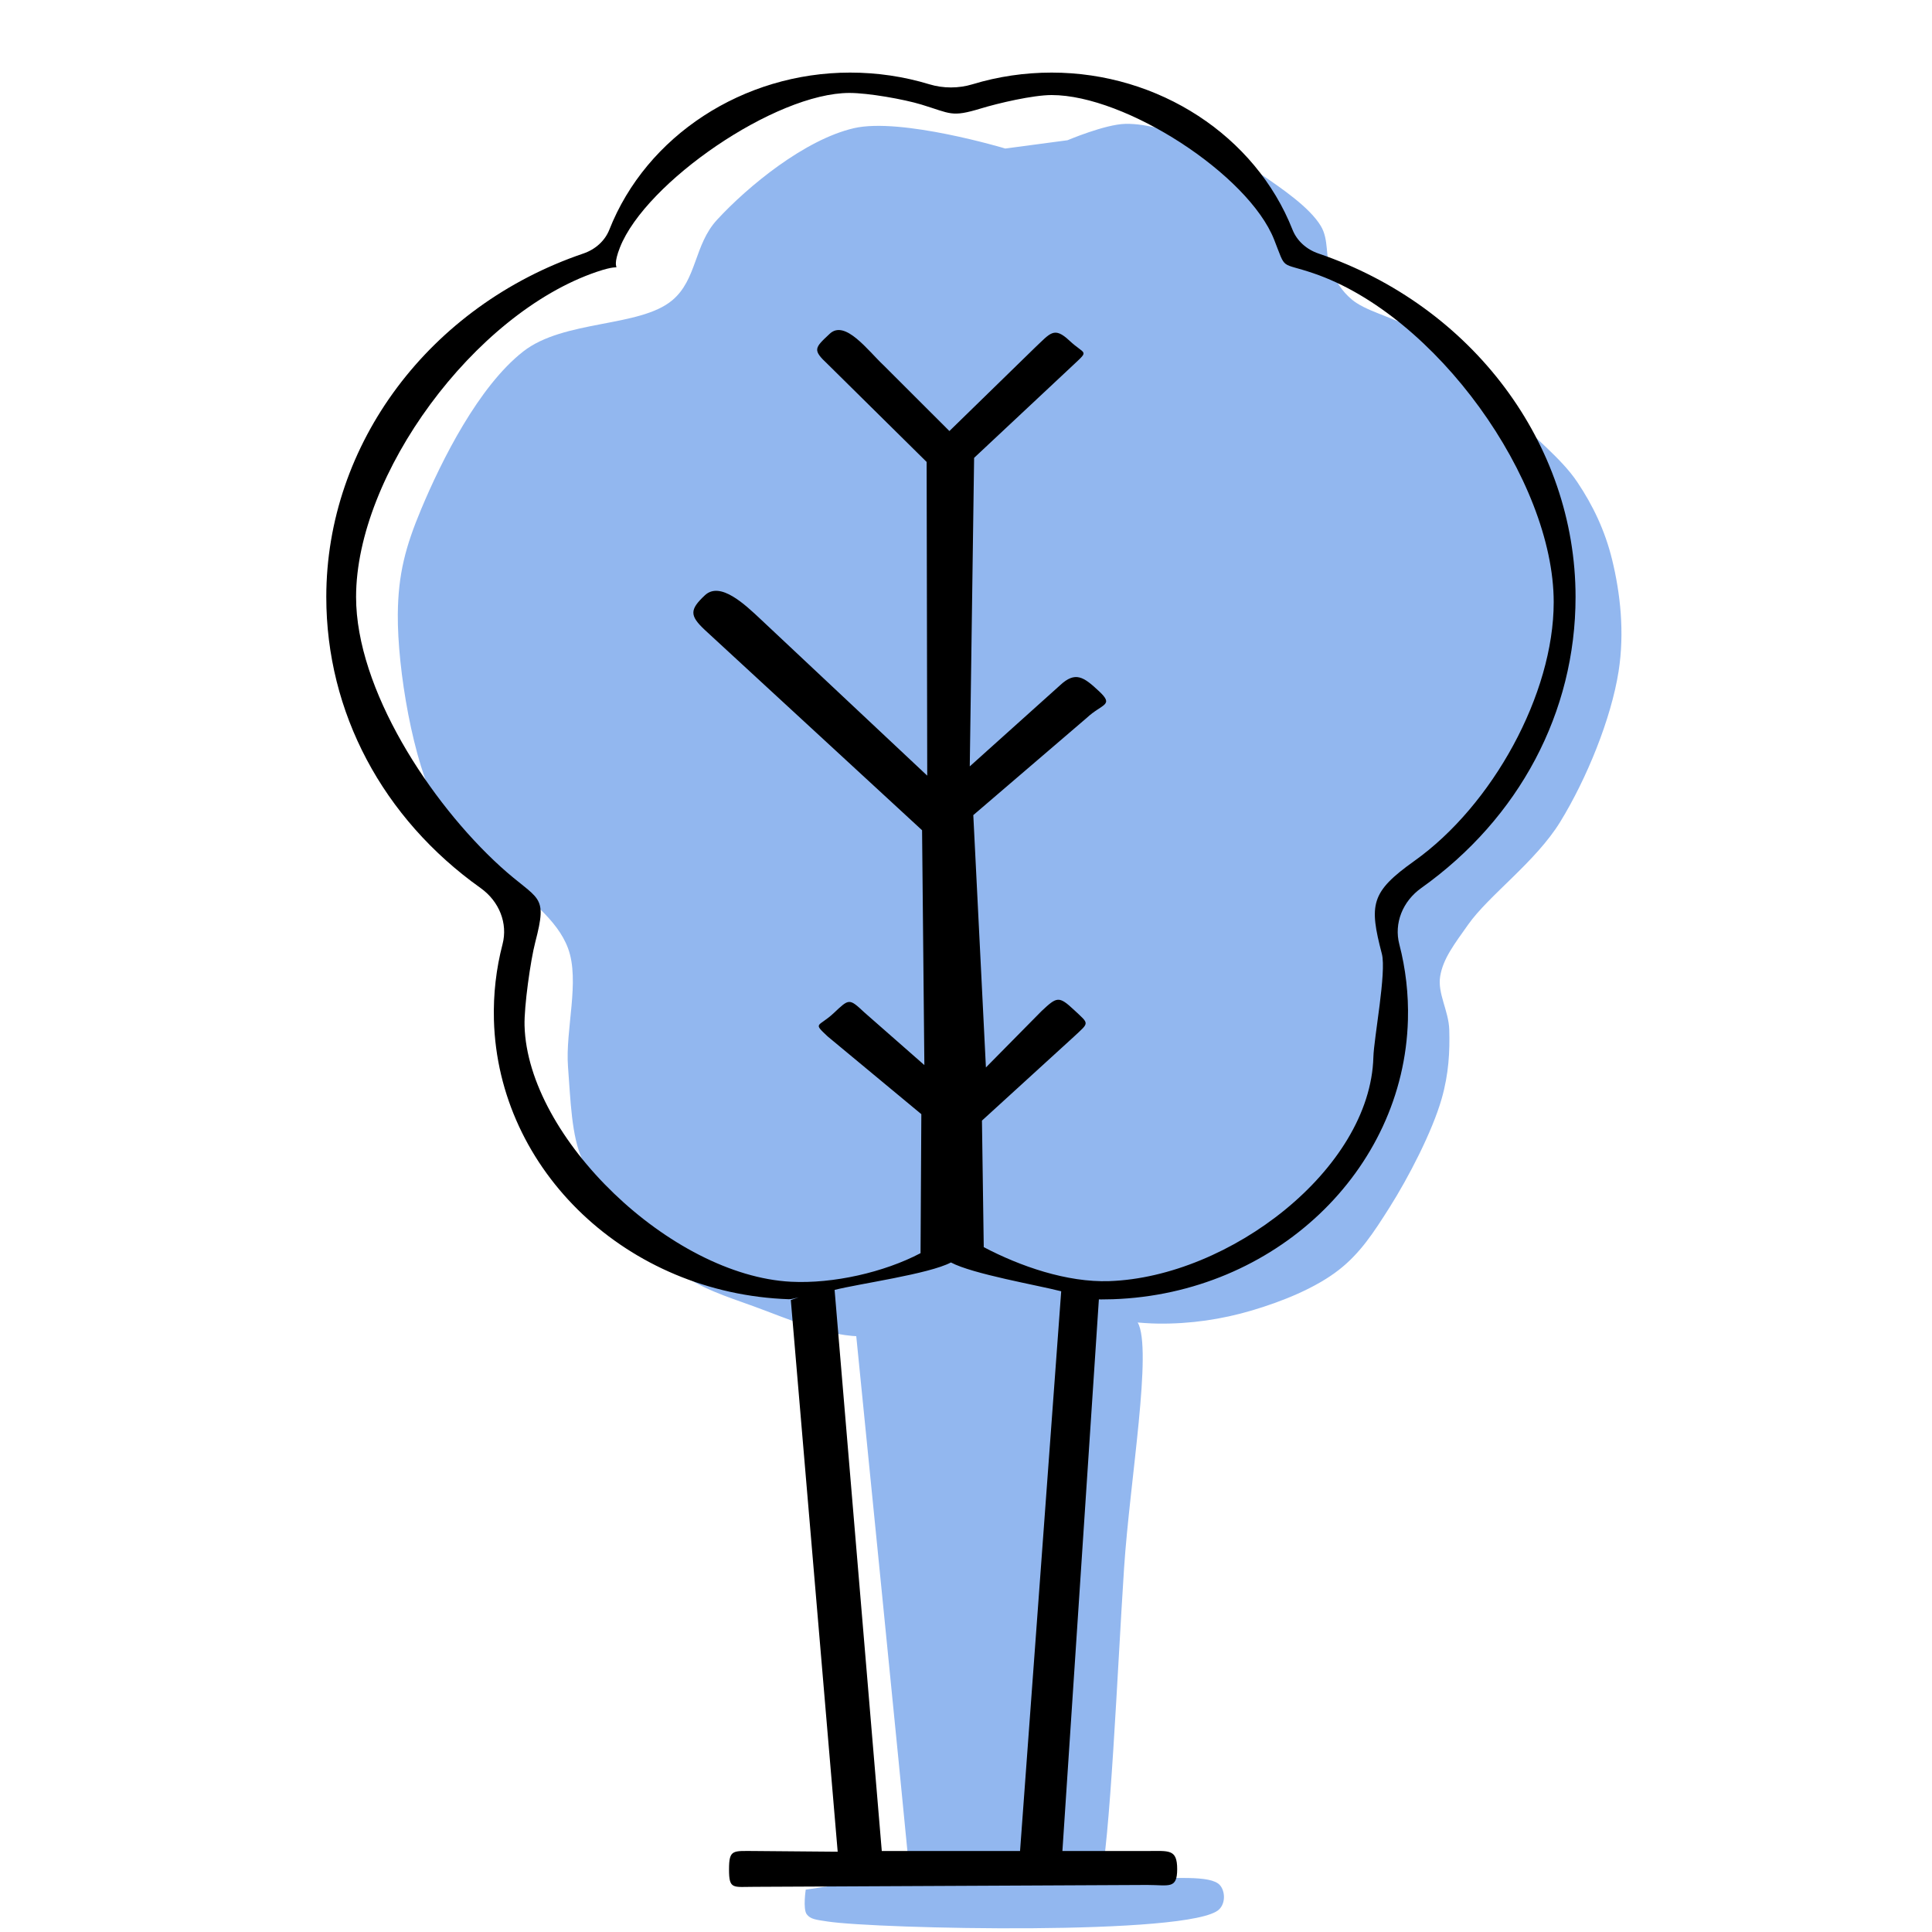 <?xml version="1.0" encoding="utf-8"?>
<svg viewBox="0 0 500 500" xmlns="http://www.w3.org/2000/svg" xmlns:bx="https://boxy-svg.com">
  <title>coins-2-outline</title>
  <g transform="matrix(1, 0, 0, 1, 68.869, 54.797)"/>
  <g transform="matrix(1, 0, 0, 1, 68.869, 54.797)"/>
  <g transform="matrix(1, 0, 0, 1, 68.869, 54.797)"/>
  <g transform="matrix(1, 0, 0, 1, 68.869, 54.797)"/>
  <g transform="matrix(1, 0, 0, 1, 68.869, 54.797)"/>
  <g transform="matrix(1, 0, 0, 1, 68.869, 54.797)"/>
  <g transform="matrix(1, 0, 0, 1, 68.869, 54.797)"/>
  <g transform="matrix(1, 0, 0, 1, 68.869, 54.797)"/>
  <g transform="matrix(1, 0, 0, 1, 68.869, 54.797)"/>
  <g transform="matrix(1, 0, 0, 1, 68.869, 54.797)"/>
  <g transform="matrix(1, 0, 0, 1, 68.869, 54.797)"/>
  <g transform="matrix(1, 0, 0, 1, 68.869, 54.797)"/>
  <g transform="matrix(1, 0, 0, 1, 68.869, 54.797)"/>
  <g transform="matrix(1, 0, 0, 1, 68.869, 54.797)"/>
  <g transform="matrix(1, 0, 0, 1, 68.869, 54.797)"/>
  <g transform="matrix(1, 0, 0, 1, -349.134, 186.444)">
    <path style="fill: rgb(146, 183, 239);" d="M 570.657 158.597 C 570.657 158.597 582.835 280.195 584.565 298.699 C 584.992 303.267 583.141 305.271 585.315 307.248 C 590.357 311.835 625.939 310.583 631.493 306.93 C 633.417 305.665 633.02 304.664 633.723 301.857 C 636.438 291.012 638.349 245.069 640.045 219.346 C 641.532 196.781 647.473 162.654 643.557 155.761 C 642.439 153.793 641.176 154.357 638.96 153.354 C 633.677 150.963 621.52 142.744 611.453 142.757 C 599.187 142.773 570.657 158.597 570.657 158.597 C 570.657 158.597 570.657 158.597 570.657 158.597 C 570.657 158.597 570.657 158.597 570.657 158.597" bx:d="M 570.657 158.597 R 584.565 298.699 R 585.315 307.248 R 631.493 306.93 R 633.723 301.857 R 640.045 219.346 R 643.557 155.761 R 638.96 153.354 R 611.453 142.757 R 570.657 158.597 R 570.657 158.597 Z 1@4081e242"/>
    <path style="fill: rgb(146, 183, 239);" d="M 609.307 -148.005 C 609.307 -148.005 582.335 -156.108 570.1 -153.265 C 557.405 -150.315 542.716 -138.259 534.709 -129.568 C 528.715 -123.063 529.552 -114.121 523.097 -108.72 C 514.659 -101.659 495.095 -103.734 484.532 -95.473 C 472.999 -86.453 463.435 -67.341 458.129 -54.662 C 454.11 -45.059 452.17 -37.898 452.087 -27.445 C 451.975 -13.298 455.994 10.739 462.364 22.582 C 466.832 30.889 474.454 34.269 480.113 40.37 C 485.705 46.399 493.315 51.369 496.135 58.959 C 499.289 67.449 495.397 80.076 496.135 89.66 C 496.793 98.194 497.026 107.674 499.864 113.715 C 501.993 118.247 505.531 120.024 508.942 123.974 C 513.492 129.244 518.543 137.961 524.648 142.617 C 530.374 146.984 536.845 148.979 544.121 151.606 C 552.766 154.727 563.682 159.733 573.379 159.406 C 583.163 159.076 596.345 152.171 602.562 149.479 C 605.634 148.149 606.612 146.028 609.206 145.94 C 612.73 145.82 616.745 150.071 621.88 151.619 C 629.091 153.794 640.135 155.994 648.901 156.104 C 657.178 156.208 665.333 155.006 673.088 152.711 C 680.912 150.395 689.546 146.943 695.622 142.207 C 701.162 137.889 704.617 132.55 708.662 126.173 C 713.644 118.318 719.794 106.44 722.236 97.906 C 724.084 91.448 724.364 85.619 724.202 80.057 C 724.058 75.138 721.115 70.66 721.852 66.208 C 722.618 61.58 725.576 57.833 729.079 52.856 C 734.454 45.22 746.564 36.611 752.93 26.234 C 759.809 15.022 766.097 -0.46 768.019 -12.666 C 769.621 -22.839 768.449 -33.004 766.348 -41.6 C 764.517 -49.092 761.413 -55.608 757.335 -61.688 C 753.158 -67.916 746.156 -73.094 741.423 -78.434 C 737.333 -83.049 734.859 -87.9 730.432 -91.735 C 725.708 -95.828 719.136 -99.001 713.652 -101.967 C 708.66 -104.667 702.412 -106.032 698.946 -108.961 C 696.307 -111.191 694.84 -113.726 693.525 -116.691 C 692.07 -119.97 693.111 -124.376 690.964 -127.954 C 688.116 -132.701 681.056 -137.544 675.594 -141.261 C 670.331 -144.842 664.72 -147.815 658.862 -150.002 C 652.988 -152.195 646.214 -154.513 640.395 -154.39 C 635.124 -154.278 625.41 -150.151 625.41 -150.151" bx:d="M 609.307 -148.005 R 570.1 -153.265 R 534.709 -129.568 R 523.097 -108.72 R 484.532 -95.473 R 458.129 -54.662 R 452.087 -27.445 R 462.364 22.582 R 480.113 40.37 R 496.135 58.959 R 496.135 89.66 R 499.864 113.715 R 508.942 123.974 R 524.648 142.617 R 544.121 151.606 R 573.379 159.406 R 602.562 149.479 R 609.206 145.94 R 621.88 151.619 R 648.901 156.104 R 673.088 152.711 R 695.622 142.207 R 708.662 126.173 R 722.236 97.906 R 724.202 80.057 R 721.852 66.208 R 729.079 52.856 R 752.93 26.234 R 768.019 -12.666 R 766.348 -41.6 R 757.335 -61.688 R 741.423 -78.434 R 730.432 -91.735 R 713.652 -101.967 R 698.946 -108.961 R 693.525 -116.691 R 690.964 -127.954 R 675.594 -141.261 R 658.862 -150.002 R 640.395 -154.39 R 625.41 -150.151 1@45fb5362"/>
    <path style="fill: rgb(146, 183, 239);" d="M 557.941 301.031 C 557.941 301.031 557.004 306 557.973 307.407 C 558.89 308.739 560.327 308.909 563.302 309.471 C 575.837 311.839 657.608 316.555 664.754 309.865 C 666.529 308.203 666.403 305.134 665.142 303.616 C 662.809 300.807 653.168 301.63 643.857 300.996 C 626.282 299.799 567.447 299.958 567.447 299.958" transform="matrix(0.999, -0.035, 0.035, 0.999, -10.262, 21.393)" bx:d="M 557.941 301.031 R 557.973 307.407 R 563.302 309.471 R 664.754 309.865 R 665.142 303.616 R 643.857 300.996 R 567.447 299.958 1@8a862839"/>
    <path style="filter: none;" d="M 690.359 -120.833 C 687.208 -121.904 684.756 -124.154 683.631 -127.007 C 674.037 -151.322 648.989 -167.658 621.303 -167.658 C 614.316 -167.658 607.424 -166.642 600.82 -164.634 C 597.215 -163.539 593.245 -163.539 589.642 -164.634 C 583.038 -166.642 576.146 -167.658 569.159 -167.658 C 541.473 -167.658 516.426 -151.322 506.833 -127.007 C 505.707 -124.154 503.255 -121.905 500.104 -120.833 C 460.313 -107.302 433.578 -71.581 433.578 -31.945 C 433.578 -2.138 448.132 25.316 473.508 43.376 C 478.362 46.831 480.593 52.54 479.191 57.919 C 477.534 64.281 476.784 70.858 476.959 77.469 C 478.006 116.59 511.538 148.359 553.297 149.794 C 554.516 149.836 558.03 148.519 553.796 150.016 L 565.925 292.779 L 544.451 292.596 C 538.818 292.596 537.804 292.095 537.804 297.369 C 537.804 302.643 538.817 301.863 544.45 301.863 L 646.012 301.381 C 651.645 301.381 653.786 302.559 653.786 297.286 C 653.786 292.012 651.645 292.597 646.012 292.597 L 624.084 292.597 L 633.522 149.837 C 633.737 149.839 633.951 149.846 634.168 149.846 C 635.164 149.846 636.165 149.829 637.167 149.795 C 678.926 148.36 712.458 116.591 713.505 77.469 C 713.681 70.859 712.931 64.282 711.273 57.919 C 709.871 52.54 712.102 46.831 716.956 43.377 C 742.333 25.315 756.886 -2.139 756.886 -31.945 C 756.886 -71.58 730.151 -107.302 690.359 -120.833 Z M 613.123 292.597 L 577.338 292.597 L 565.128 147.385 C 571.347 145.785 589.557 143.287 595.23 140.281 C 600.904 143.288 617.554 146.139 623.772 147.739 L 613.122 292.597 L 613.123 292.597 Z M 715.145 36.385 C 703.828 44.441 703.434 47.656 706.76 60.42 C 707.991 65.146 704.696 82.208 704.564 87.133 C 703.786 116.19 667.234 144.043 636.222 145.109 C 625.255 145.487 613.14 141.267 603.728 136.316 L 603.262 103.568 L 627.107 81.805 C 631.09 78.076 631.09 78.665 627.107 74.935 C 623.124 71.206 622.639 71.523 618.655 75.252 L 604.289 89.809 L 601.023 24.507 L 630.362 -0.642 C 634.345 -4.372 637.563 -3.81 633.579 -7.539 C 629.595 -11.269 627.446 -12.813 623.463 -9.084 L 600.108 11.895 L 601.233 -67.952 L 627.105 -92.181 C 631.088 -95.91 629.871 -94.571 625.888 -98.3 C 621.905 -102.029 620.972 -100.216 616.989 -96.487 L 594.839 -74.89 L 577.779 -91.933 C 573.795 -95.662 567.862 -103.806 563.879 -100.077 C 559.896 -96.348 559.371 -95.911 563.355 -92.182 L 588.947 -66.894 L 589.101 14.293 L 545.988 -26.187 C 542.006 -29.916 535.547 -36.119 531.564 -32.39 C 527.581 -28.661 527.581 -27.126 531.564 -23.397 L 587.765 28.422 L 588.359 89.198 L 572.839 75.575 C 568.856 71.846 568.892 72.011 564.908 75.74 C 560.925 79.469 559.369 78.074 563.352 81.804 L 587.575 101.902 L 587.37 137.874 C 577.956 142.823 564.795 145.83 553.846 145.271 C 522.833 143.689 485.663 108.035 484.886 78.978 C 484.754 74.05 486.423 62.138 487.654 57.414 C 490.979 44.65 488.557 46.849 478.61 37.785 C 460.373 21.169 441.286 -8.158 441.286 -31.945 C 441.286 -63.576 471.811 -105.295 503.567 -116.093 C 512.369 -119.086 506.367 -114.276 509.576 -122.408 C 516.223 -139.26 549.788 -162.391 568.975 -162.391 C 573.821 -162.391 583.014 -160.773 587.581 -159.386 C 595.246 -157.057 595.296 -156.038 602.96 -158.366 C 607.527 -159.755 616.454 -161.844 621.301 -161.844 C 640.487 -161.844 672.234 -141.269 678.883 -124.418 C 682.092 -116.285 680.236 -118.718 689.038 -115.725 C 720.794 -104.927 751.231 -62.24 751.231 -30.609 C 751.234 -6.821 735.404 21.968 715.145 36.385 Z"/>
  </g>
  <g transform="matrix(1, 0, 0, 1, -349.134, 186.444)"/>
  <g transform="matrix(1, 0, 0, 1, -349.134, 186.444)"/>
  <g transform="matrix(1, 0, 0, 1, -349.134, 186.444)"/>
  <g transform="matrix(1, 0, 0, 1, -349.134, 186.444)"/>
  <g transform="matrix(1, 0, 0, 1, -349.134, 186.444)"/>
  <g transform="matrix(1, 0, 0, 1, -349.134, 186.444)"/>
  <g transform="matrix(1, 0, 0, 1, -349.134, 186.444)"/>
  <g transform="matrix(1, 0, 0, 1, -349.134, 186.444)"/>
  <g transform="matrix(1, 0, 0, 1, -349.134, 186.444)"/>
  <g transform="matrix(1, 0, 0, 1, -349.134, 186.444)"/>
  <g transform="matrix(1, 0, 0, 1, -349.134, 186.444)"/>
  <g transform="matrix(1, 0, 0, 1, -349.134, 186.444)"/>
  <g transform="matrix(1, 0, 0, 1, -349.134, 186.444)"/>
  <g transform="matrix(1, 0, 0, 1, -349.134, 186.444)"/>
  <g transform="matrix(1, 0, 0, 1, -349.134, 186.444)"/>
</svg>